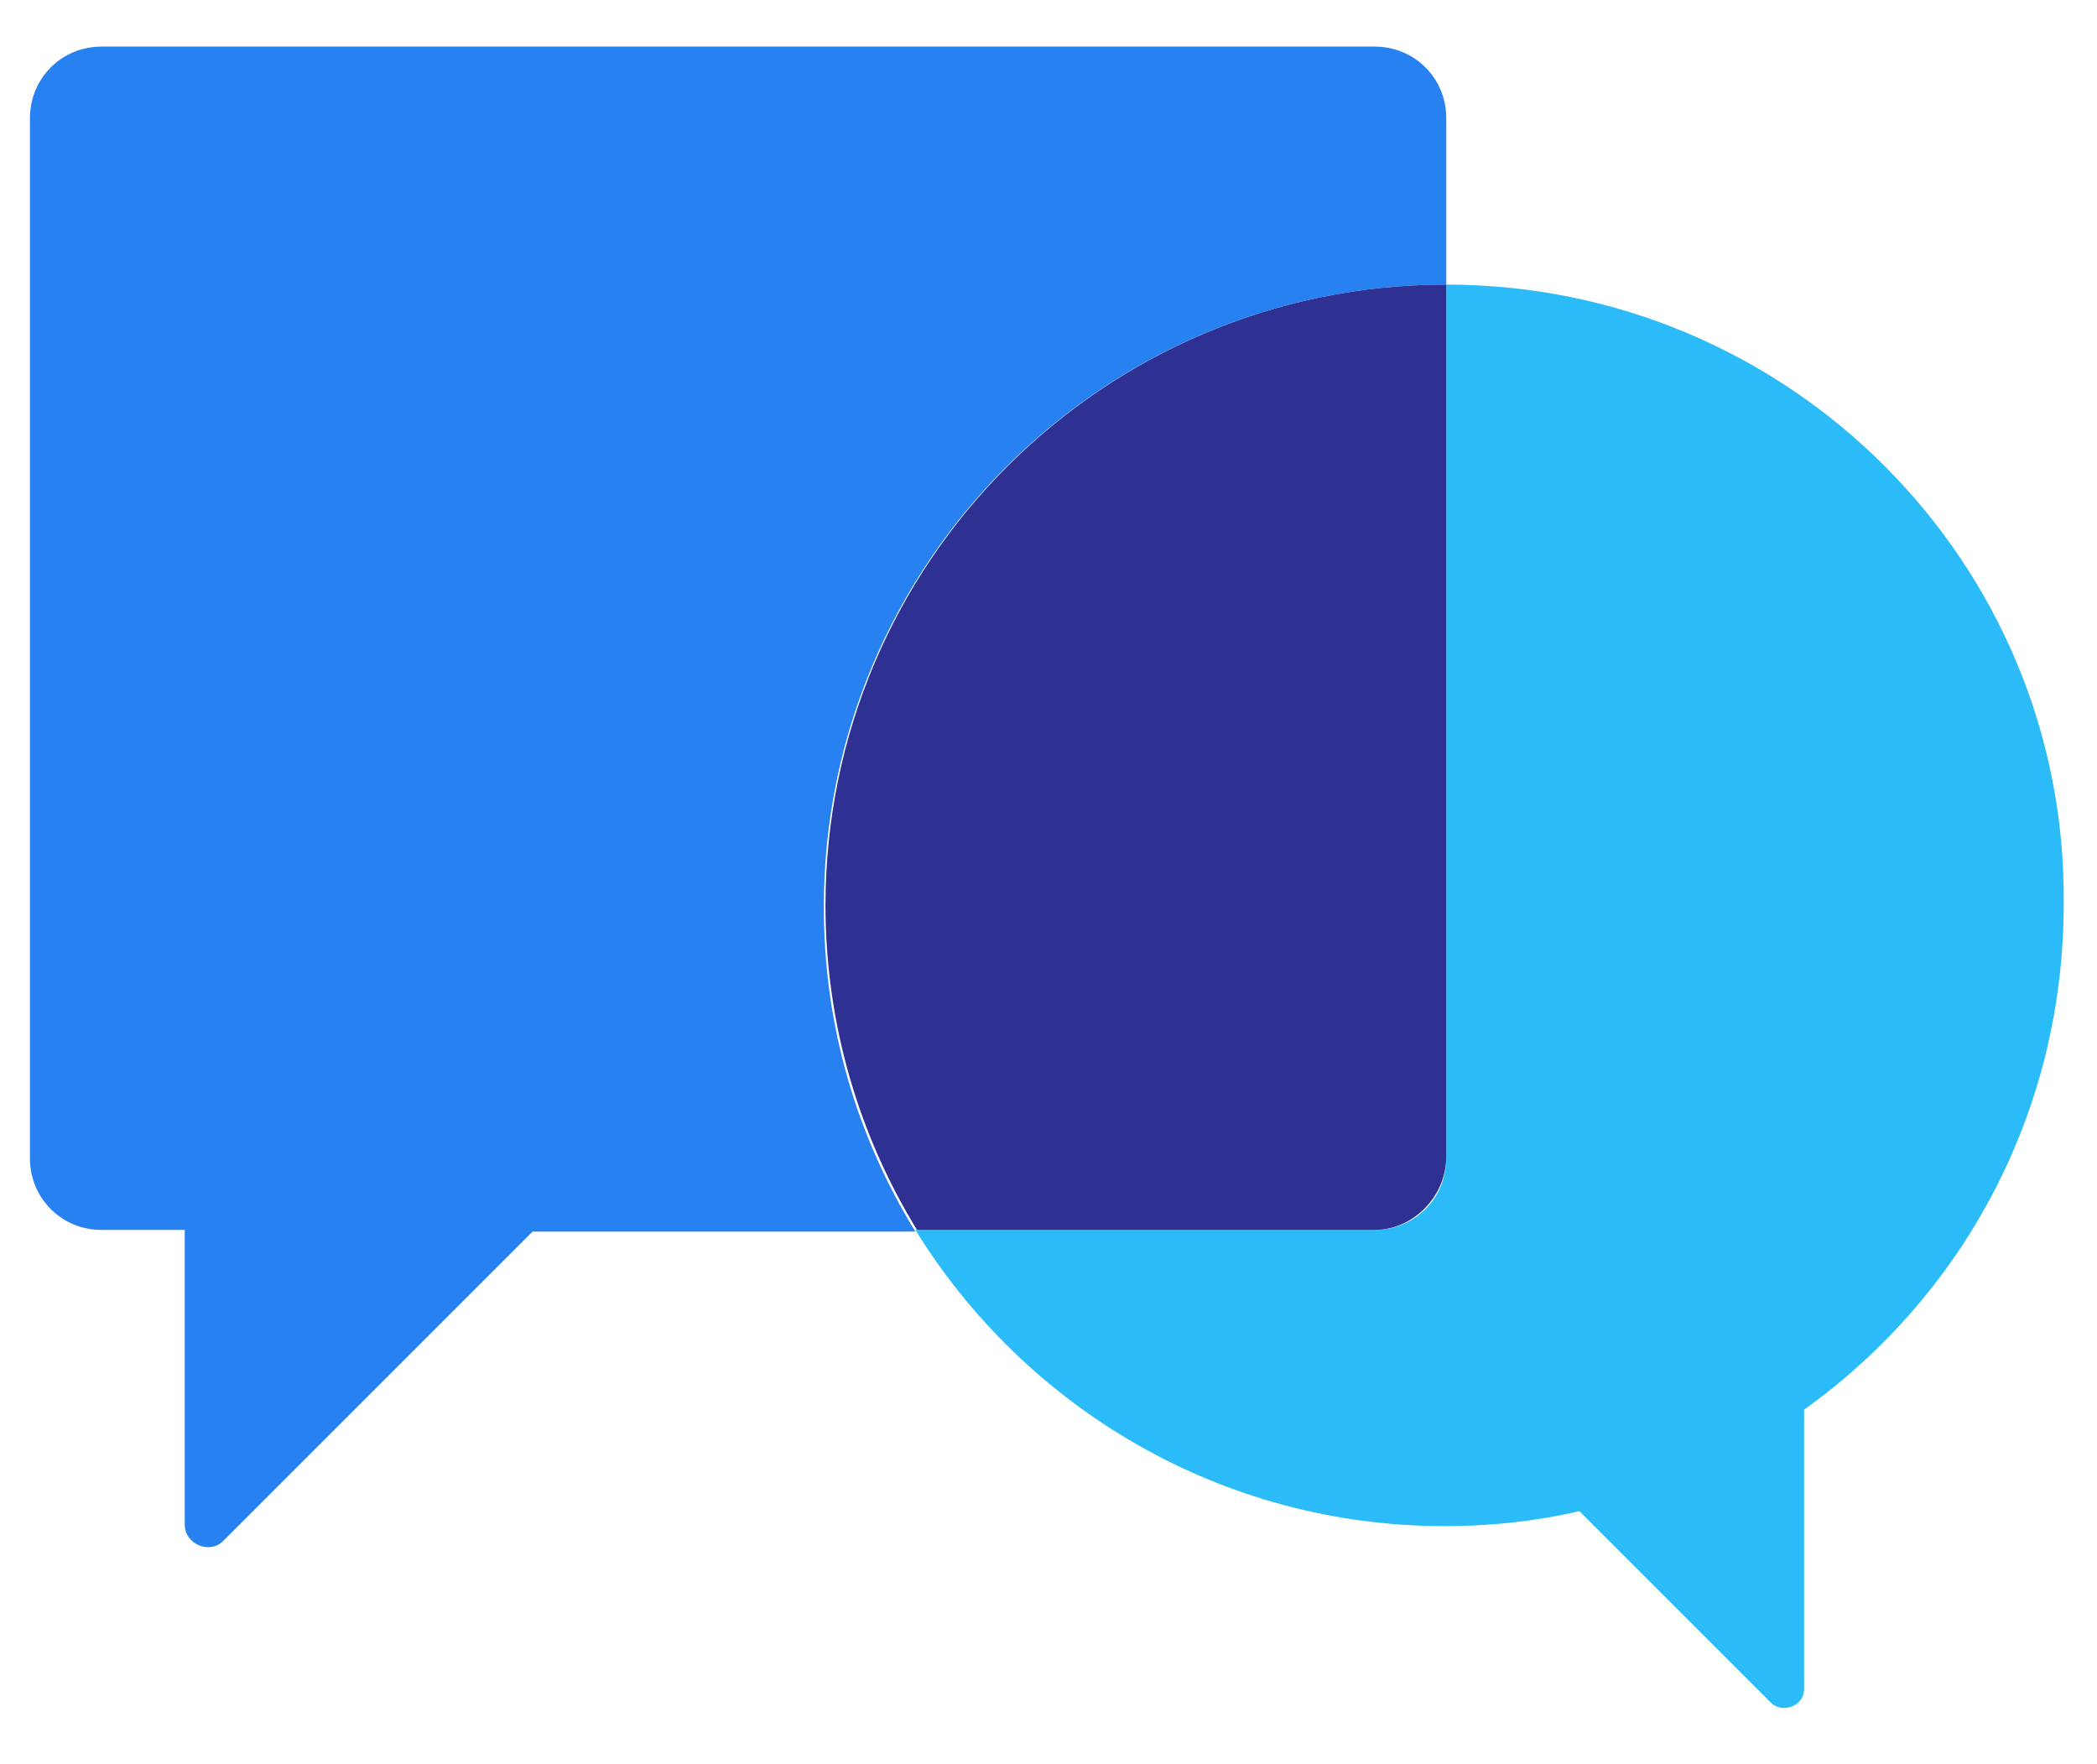 <?xml version="1.0" encoding="utf-8"?>
<!-- Generator: Adobe Illustrator 25.2.3, SVG Export Plug-In . SVG Version: 6.00 Build 0)  -->
<svg version="1.1" id="Layer_1" xmlns="http://www.w3.org/2000/svg" xmlns:xlink="http://www.w3.org/1999/xlink" x="0px" y="0px"
	 viewBox="0 0 126 106" style="enable-background:new 0 0 126 106;" xml:space="preserve">
<style type="text/css">
	.st0{fill:#2781F0;}
	.st1{fill:#2BBBF8;}
	.st2{fill:#2E3192;}
</style>
<g>
	<path class="st0" d="M86.9,17.1v-10c0-2.4-1.9-4.3-4.3-4.3H6.1c-2.4,0-4.3,1.9-4.3,4.3v62.5c0,2.4,1.9,4.3,4.3,4.3h5v17.7
		c0,1.2,1.5,1.8,2.3,1l18.6-18.6h23c-3.5-5.7-5.5-12.3-5.5-19.5C49.5,33.8,66.3,17.1,86.9,17.1z"/>
	<path class="st1" d="M86.9,17.1v52.5c0,2.4-1.9,4.3-4.3,4.3H55c6.6,10.7,18.4,17.8,31.8,17.8c2.8,0,5.5-0.3,8.1-0.9l11.5,11.5
		c0.7,0.7,2,0.2,2-0.8V84.7c9.5-6.8,15.6-17.8,15.6-30.4C124.2,33.8,107.5,17.1,86.9,17.1z"/>
	<path class="st2" d="M86.9,69.5V17.1c-20.6,0-37.3,16.7-37.3,37.3c0,7.1,2,13.8,5.5,19.5h27.5C84.9,73.9,86.9,71.9,86.9,69.5z"/>
</g>
</svg>
